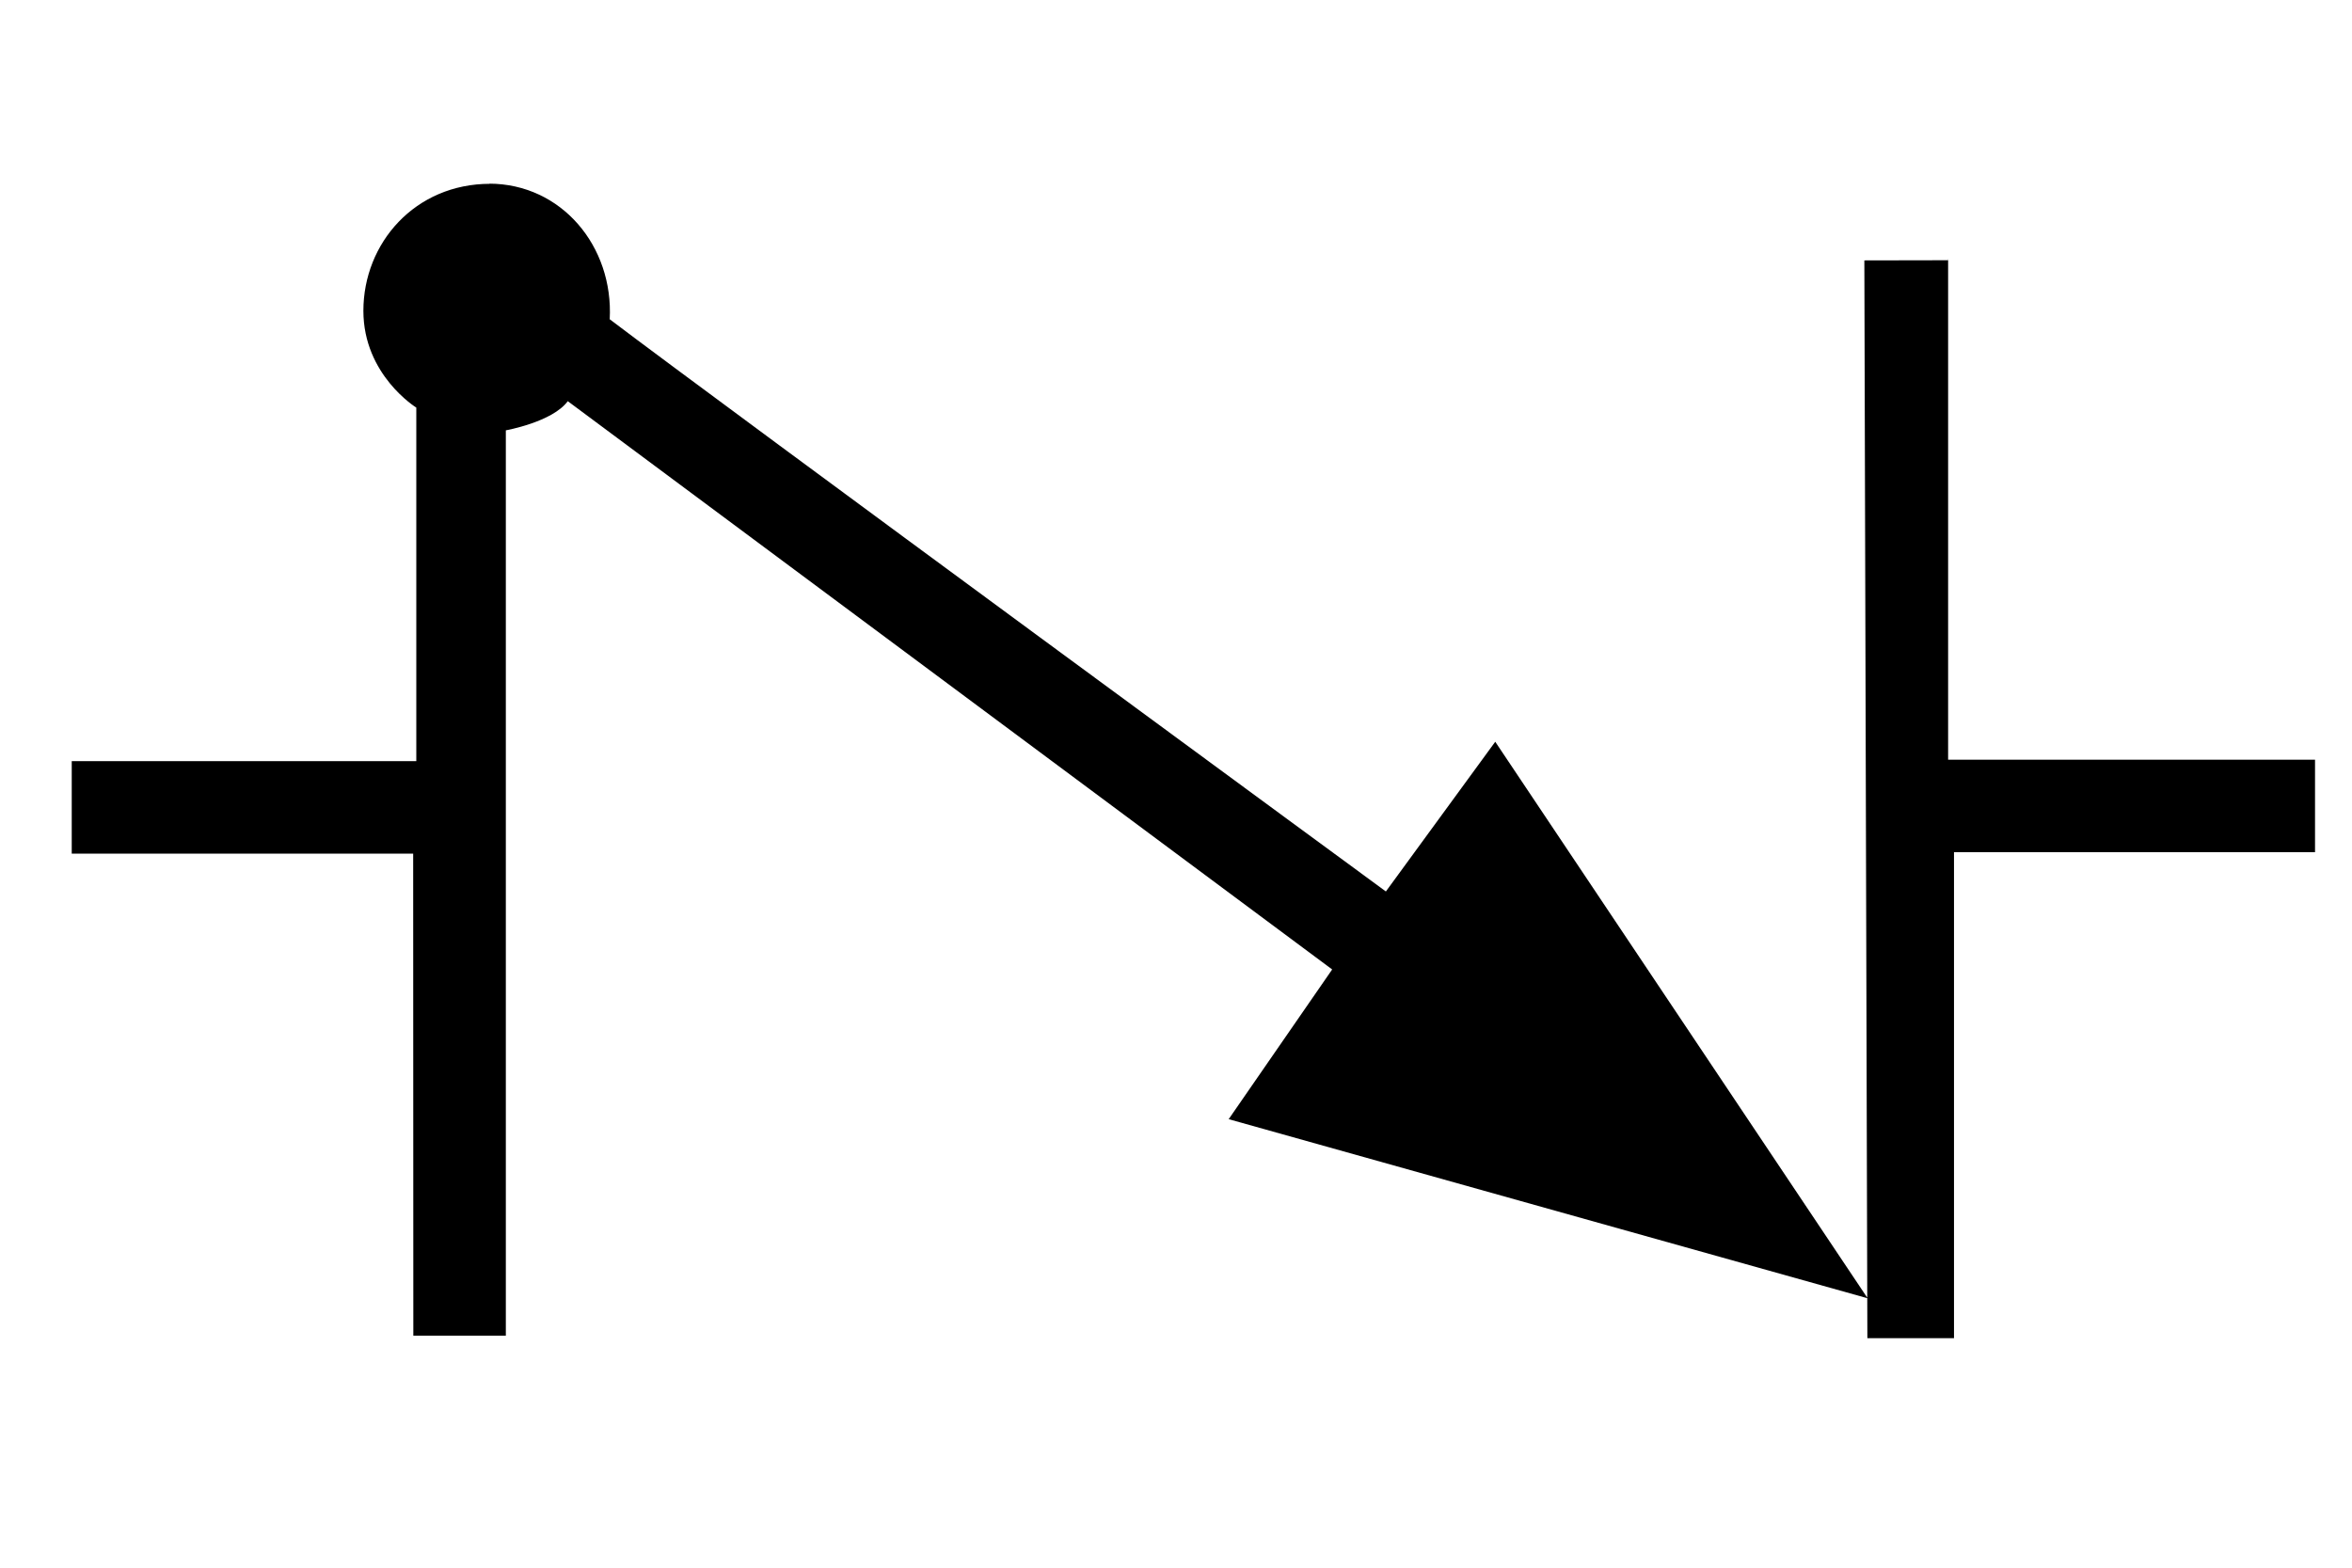 <svg xmlns="http://www.w3.org/2000/svg" viewBox="0 0 600 400"><path d="m125 46.9c-19.1 0-32.3 15.1-32.3 32.4 0 16.4 13.5 24.7 13.5 24.7v90.2h-87.9v23.6h87.1l0.04 123h23.6v-231s11.9-2.12 15.8-7.44l195 145-26.4 38.2 163 45.7-95-142-27.9 38.2s-169-124-198-146c1-18.6-12.3-34.6-30.8-34.6zm372 19.5l-21.4 0.04 0.77 275h22.1v-124h92.1v-23.6h-93.6v-128z"/></svg>